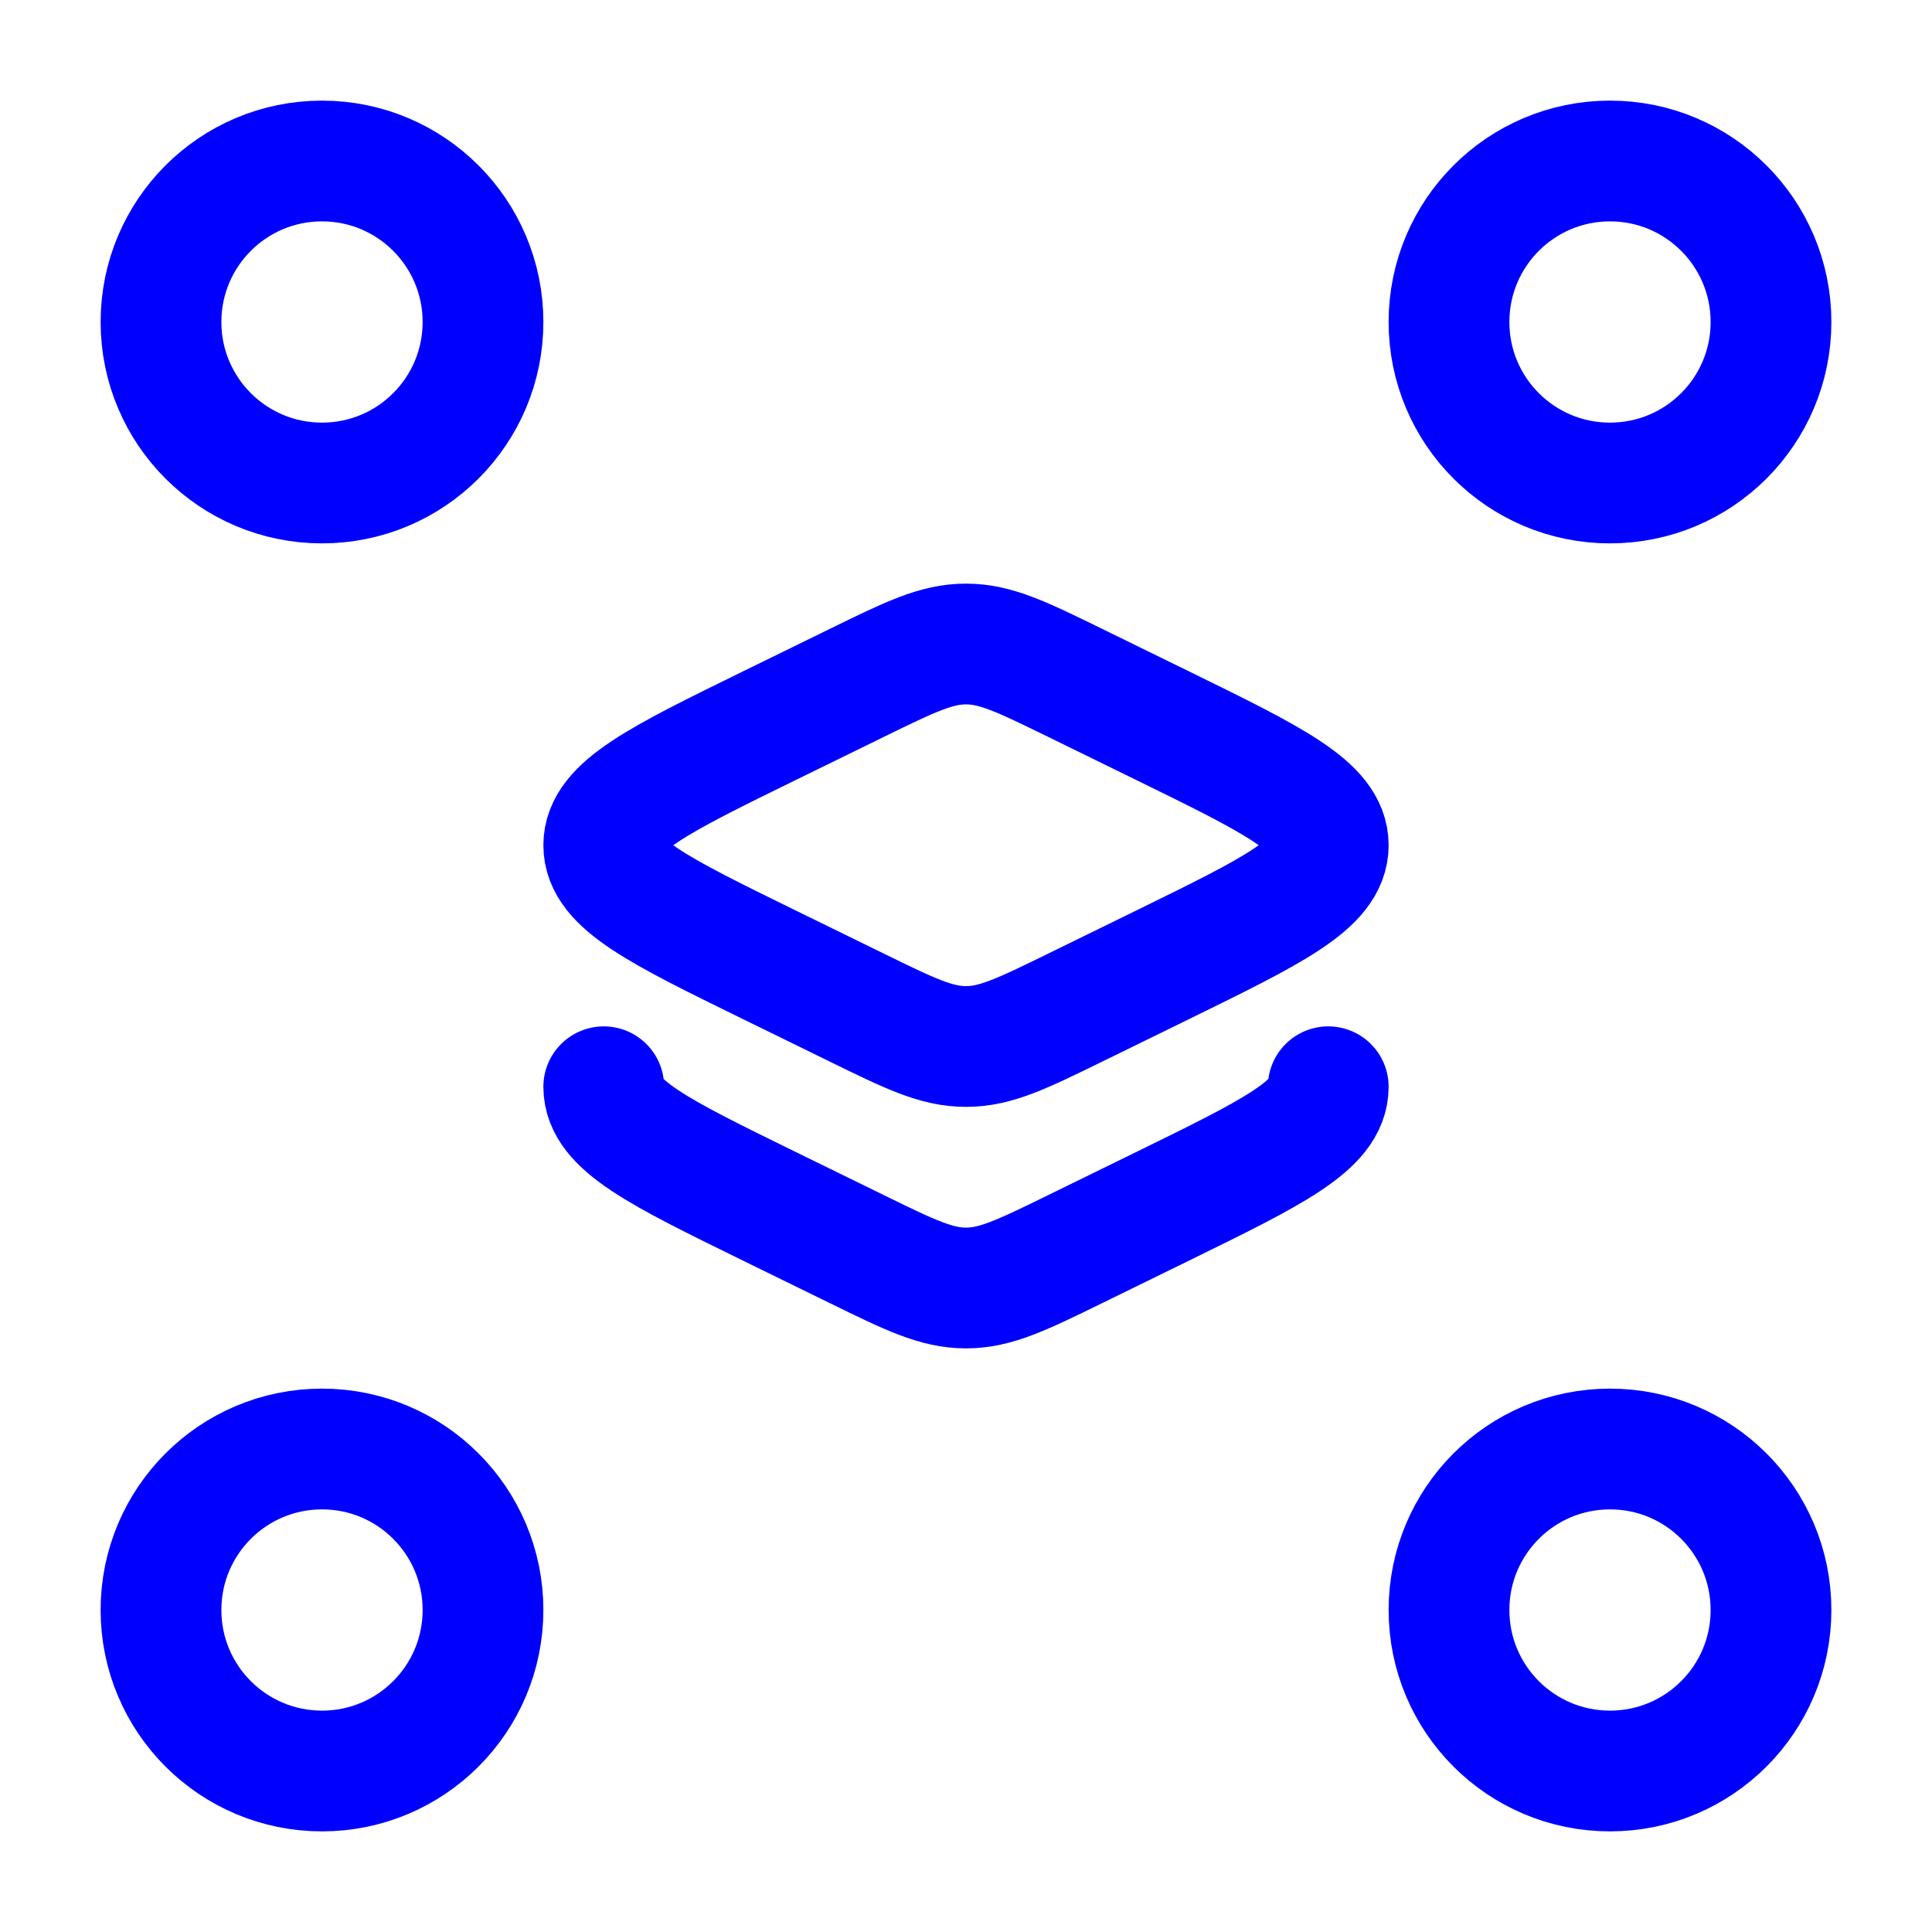 <svg xmlns="http://www.w3.org/2000/svg" viewBox="0 0 24 24" width="24" height="24" color="blue" fill="none">
    <path d="M6 4C6 5.105 5.105 6 4 6C2.895 6 2 5.105 2 4C2 2.895 2.895 2 4 2C5.105 2 6 2.895 6 4Z" stroke="currentColor" stroke-width="1.5" />
    <path d="M22 4C22 5.105 21.105 6 20 6C18.895 6 18 5.105 18 4C18 2.895 18.895 2 20 2C21.105 2 22 2.895 22 4Z" stroke="currentColor" stroke-width="1.5" />
    <path d="M22 20C22 21.105 21.105 22 20 22C18.895 22 18 21.105 18 20C18 18.895 18.895 18 20 18C21.105 18 22 18.895 22 20Z" stroke="currentColor" stroke-width="1.5" />
    <path d="M6 20C6 21.105 5.105 22 4 22C2.895 22 2 21.105 2 20C2 18.895 2.895 18 4 18C5.105 18 6 18.895 6 20Z" stroke="currentColor" stroke-width="1.5" />
    <path d="M10.65 8.48L9.561 9.013C8.187 9.686 7.5 10.022 7.5 10.5C7.5 10.978 8.187 11.314 9.561 11.987L10.65 12.52C11.304 12.84 11.632 13 12 13C12.368 13 12.696 12.84 13.35 12.52L14.439 11.987C15.813 11.314 16.5 10.978 16.5 10.5C16.5 10.022 15.813 9.686 14.439 9.013L13.35 8.48C12.696 8.16 12.368 8 12 8C11.632 8 11.304 8.16 10.65 8.48Z" stroke="currentColor" stroke-width="1.5" stroke-linecap="round" stroke-linejoin="round" />
    <path d="M16.5 13.5C16.5 13.978 15.813 14.314 14.439 14.987L13.35 15.52C12.696 15.84 12.368 16 12 16C11.632 16 11.304 15.84 10.65 15.52L9.561 14.987C8.187 14.314 7.5 13.978 7.5 13.5" stroke="currentColor" stroke-width="1.5" stroke-linecap="round" stroke-linejoin="round" />
</svg>